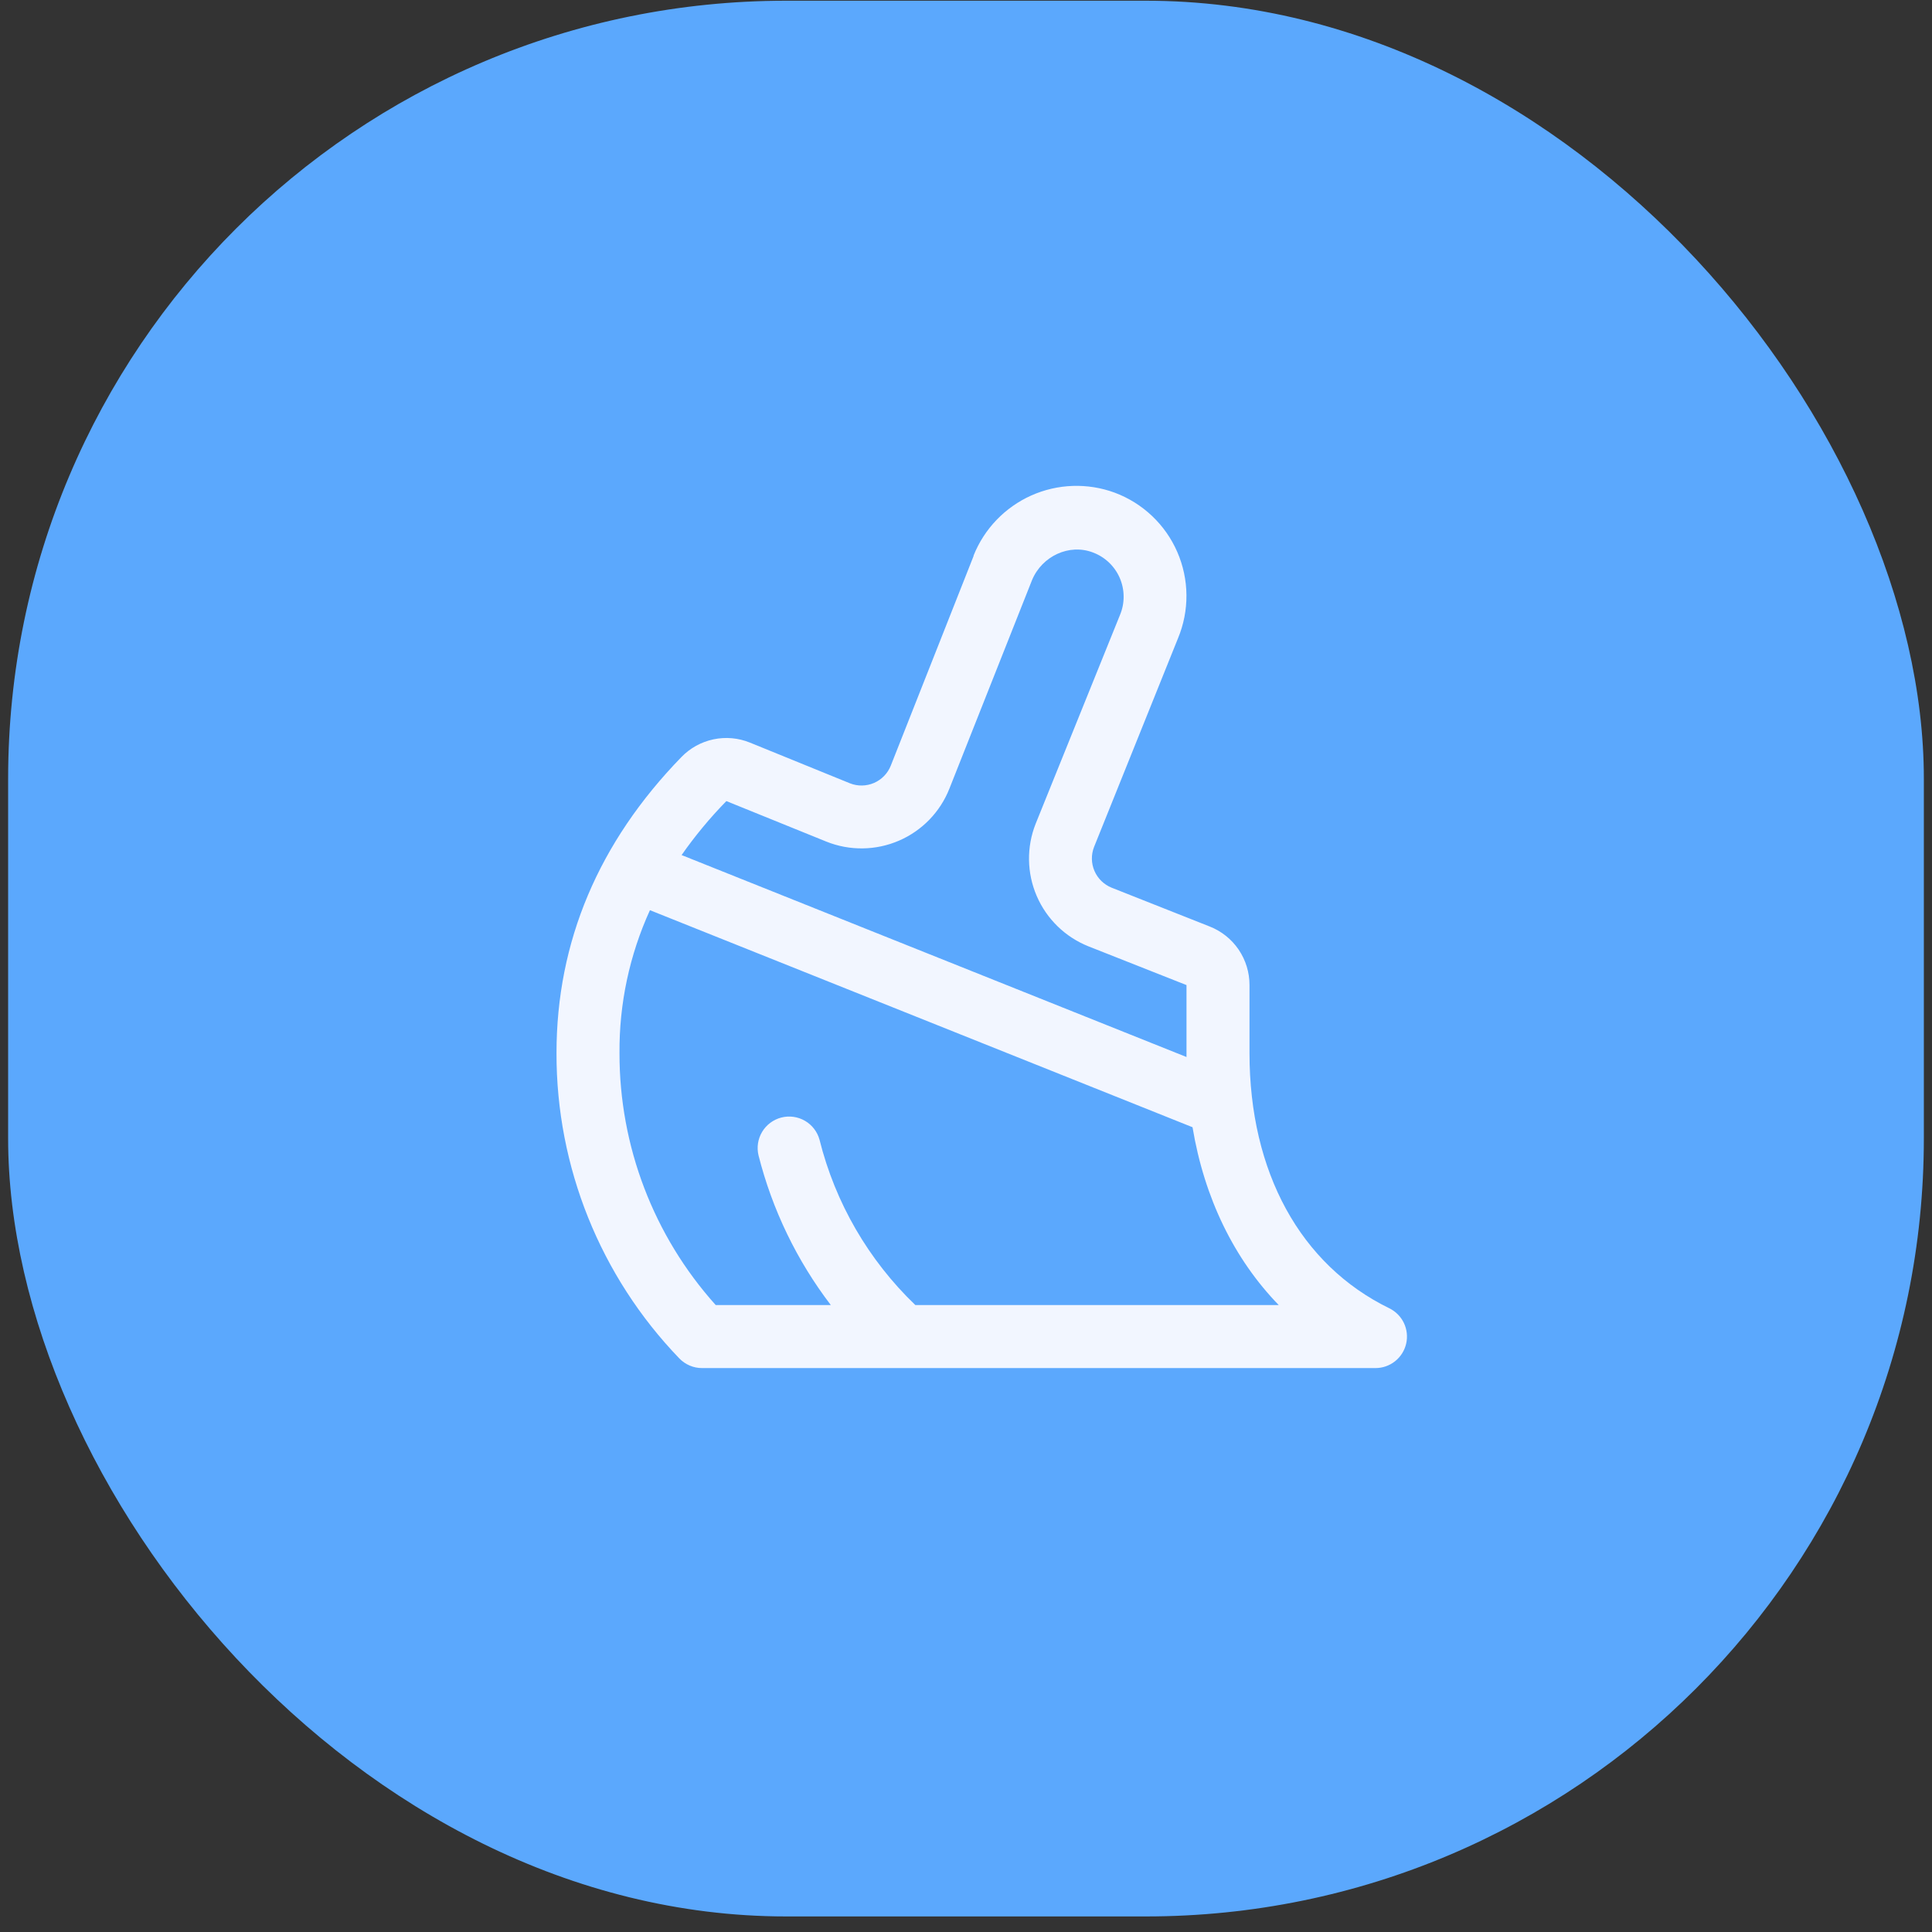 <svg width="115" height="115" viewBox="0 0 115 115" fill="none" xmlns="http://www.w3.org/2000/svg">
<rect x="0" y="0" width="115" height="115" fill="#333333" stroke="none"/>
<rect x="0.484" y="0.043" width="114.031" height="114.031" rx="46.312" fill="#5BA8FD"/>
<path d="M82.695 77.873C77.408 75.295 74.375 69.769 74.375 62.686V58.636C74.377 57.885 74.152 57.15 73.731 56.528C73.309 55.907 72.709 55.426 72.01 55.151L66.172 52.84C65.713 52.656 65.344 52.298 65.148 51.844C64.951 51.39 64.942 50.877 65.122 50.416L70.119 37.994C70.458 37.179 70.629 36.304 70.622 35.421C70.615 34.538 70.429 33.665 70.077 32.856C69.725 32.046 69.213 31.316 68.571 30.709C67.93 30.102 67.173 29.63 66.345 29.323C64.733 28.732 62.954 28.793 61.386 29.493C59.819 30.194 58.586 31.478 57.95 33.072C57.949 33.082 57.949 33.091 57.95 33.101L53.023 45.574C52.84 46.036 52.481 46.406 52.026 46.603C51.57 46.8 51.055 46.809 50.593 46.626L44.635 44.201C43.948 43.922 43.194 43.855 42.469 44.008C41.743 44.161 41.08 44.527 40.564 45.059C35.628 50.133 33.125 56.062 33.125 62.684C33.112 69.459 35.732 75.975 40.433 80.855C40.609 81.039 40.821 81.185 41.055 81.284C41.29 81.384 41.542 81.435 41.797 81.433H81.875C82.299 81.433 82.71 81.289 83.041 81.025C83.373 80.761 83.605 80.392 83.7 79.98C83.796 79.567 83.748 79.133 83.566 78.751C83.383 78.368 83.076 78.059 82.695 77.873ZM43.236 47.684L49.191 50.097C49.879 50.373 50.614 50.509 51.354 50.499C52.095 50.49 52.826 50.334 53.506 50.041C54.186 49.748 54.801 49.324 55.317 48.793C55.833 48.261 56.239 47.634 56.511 46.945L61.433 34.523C62.033 33.091 63.652 32.351 65.049 32.883C65.405 33.015 65.731 33.218 66.007 33.479C66.282 33.741 66.502 34.055 66.653 34.404C66.803 34.752 66.882 35.128 66.883 35.508C66.885 35.888 66.81 36.264 66.662 36.614L61.646 49.033C61.097 50.419 61.12 51.965 61.71 53.334C62.3 54.702 63.409 55.781 64.794 56.332L70.625 58.636V62.684C70.625 62.761 70.625 62.838 70.625 62.918L40.571 50.897C41.37 49.755 42.261 48.68 43.236 47.684ZM54.486 77.683C51.694 75.006 49.717 71.593 48.781 67.84C48.651 67.365 48.339 66.961 47.913 66.714C47.487 66.467 46.981 66.398 46.504 66.521C46.028 66.644 45.619 66.95 45.365 67.372C45.112 67.794 45.035 68.299 45.151 68.777C45.969 72.006 47.432 75.036 49.454 77.683H42.603C38.905 73.564 36.864 68.22 36.875 62.684C36.852 59.75 37.47 56.847 38.687 54.178L70.984 67.097C71.687 71.316 73.459 74.944 76.114 77.681L54.486 77.683Z" fill="#F2F6FF"/>
</svg>

